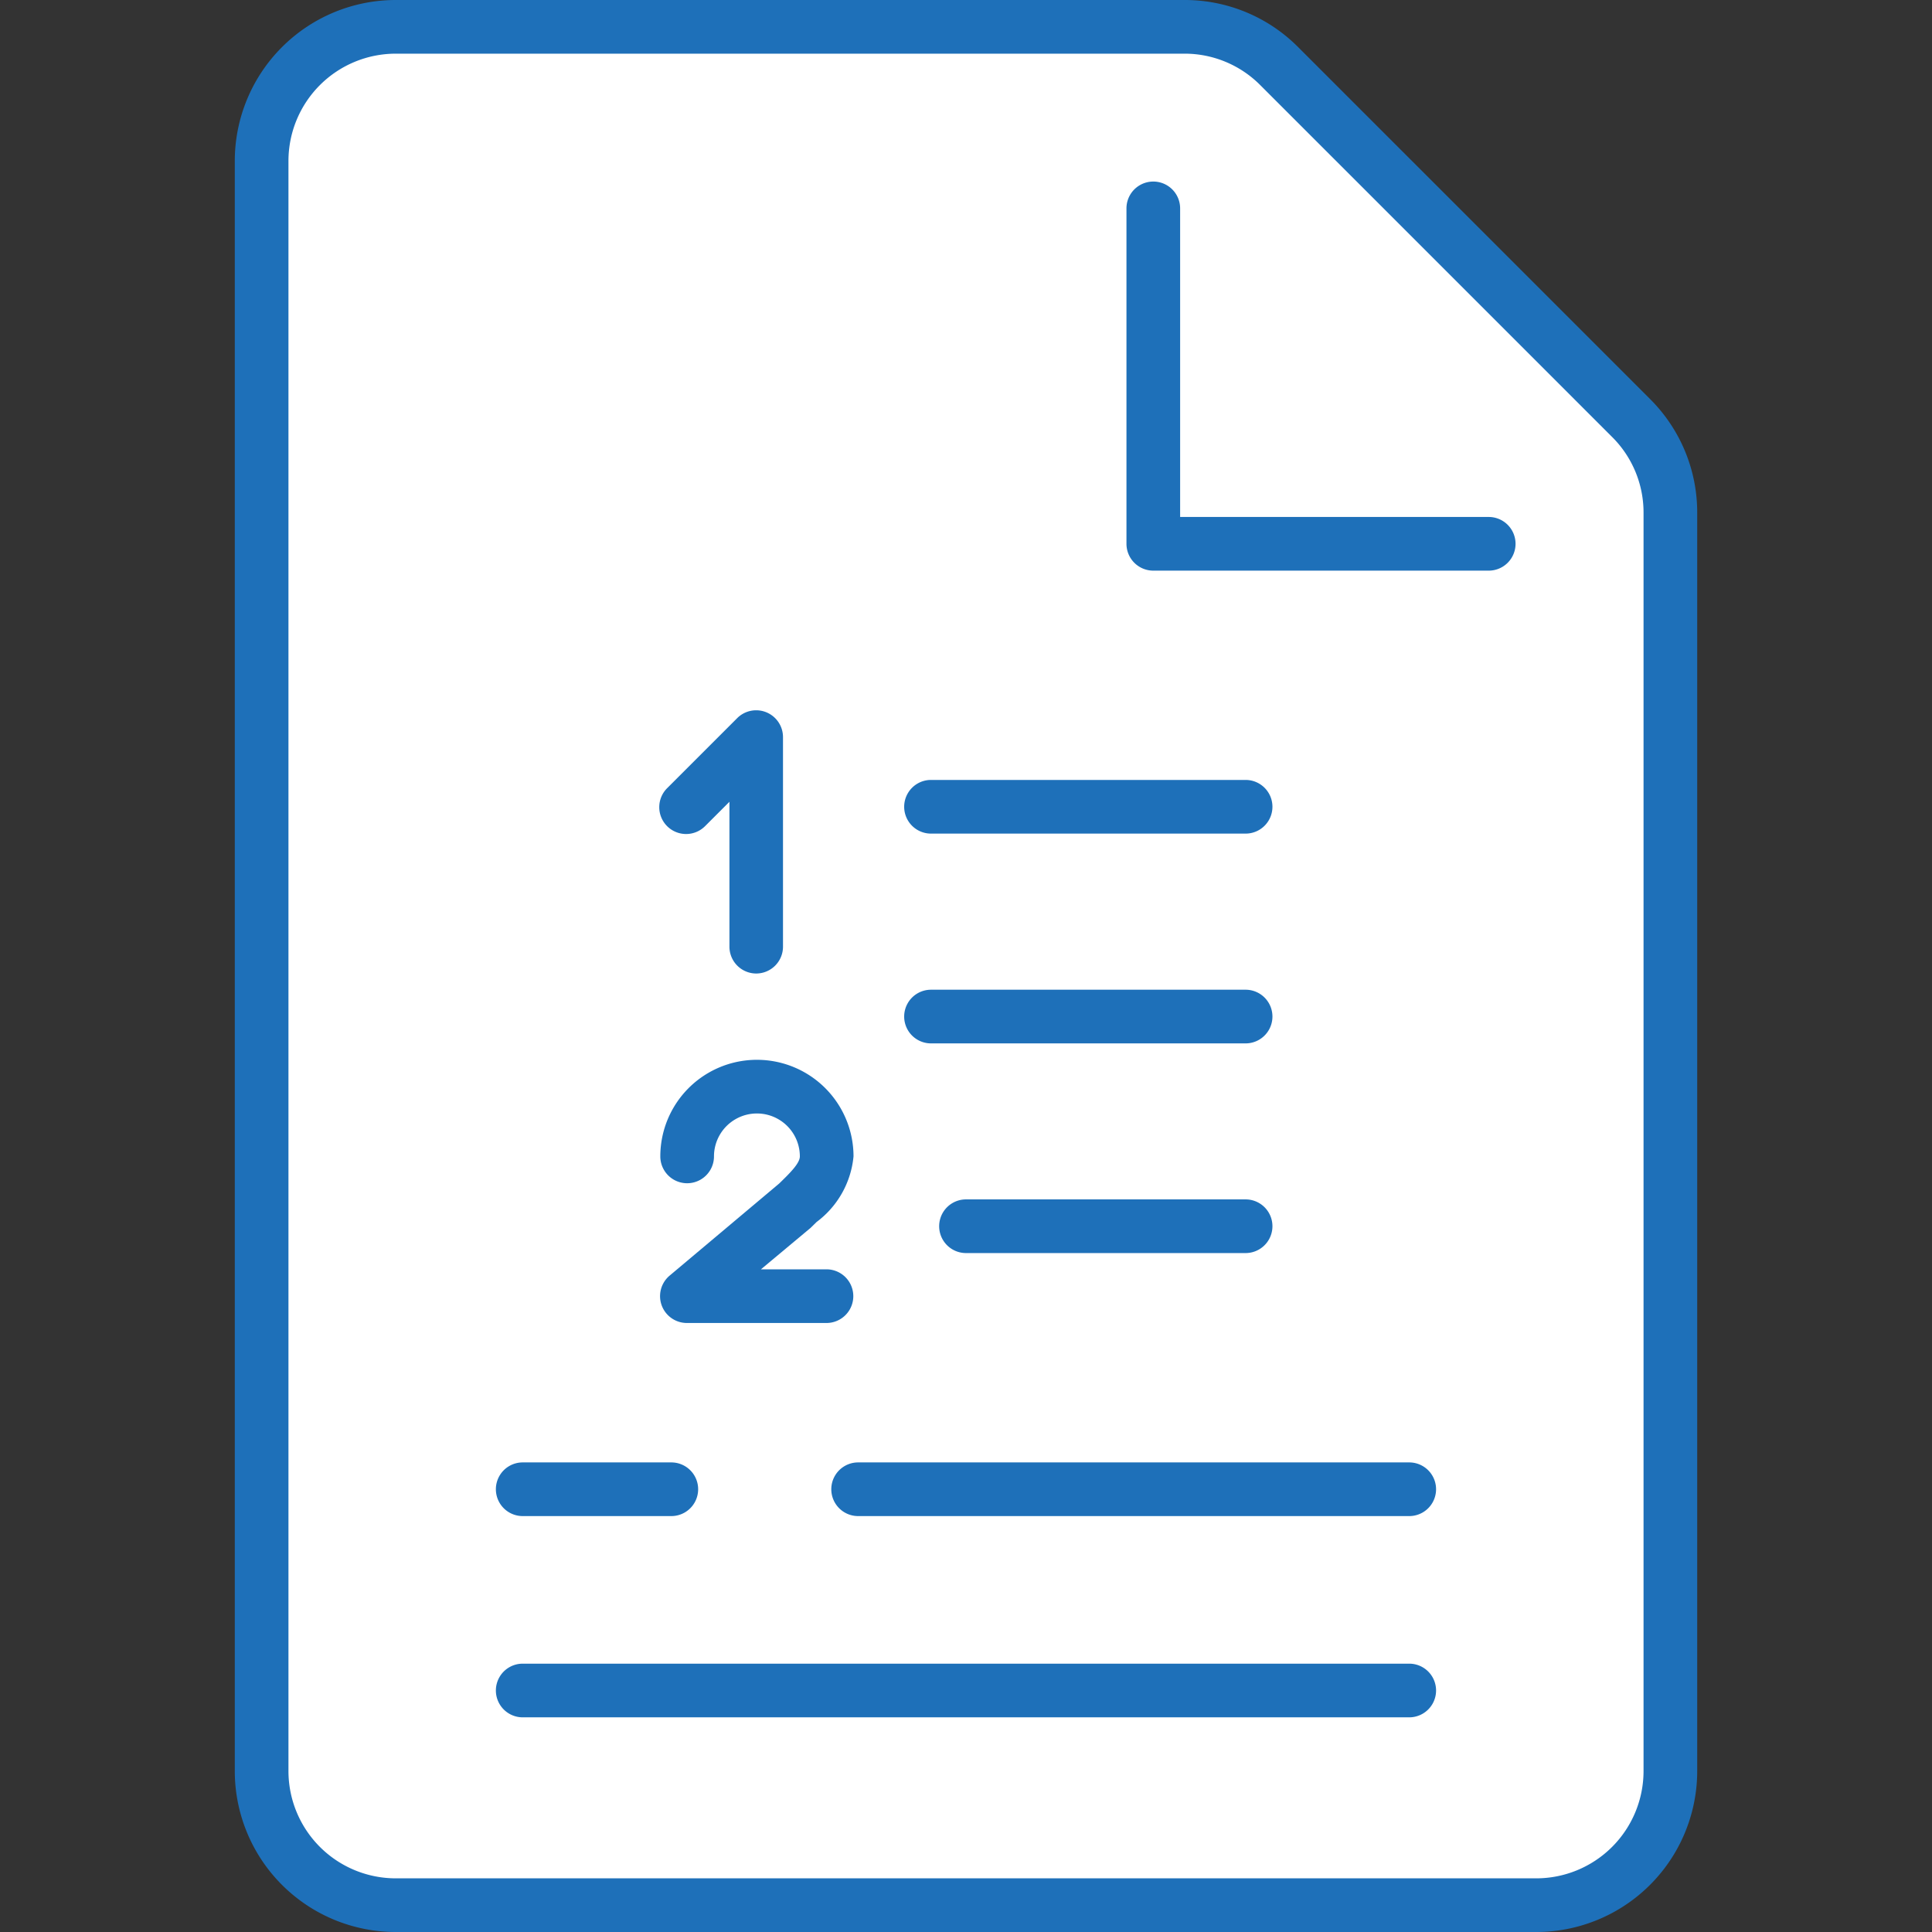 <svg xmlns="http://www.w3.org/2000/svg" xmlns:xlink="http://www.w3.org/1999/xlink" width="36" height="36" viewBox="0 0 36 36">
  <rect x="0" y="0" width="36" height="36" fill="#333333" stroke="none"/>
  <defs>
    <clipPath id="clip-ADD_Page_Numbers_To_PDF_Light_Mode_">
      <rect width="36" height="36"/>
    </clipPath>
  </defs>
  <g id="ADD_Page_Numbers_To_PDF_Light_Mode_" data-name="ADD Page Numbers To PDF (Light Mode)" clip-path="url(#clip-ADD_Page_Numbers_To_PDF_Light_Mode_)">
    <g id="Group_277" data-name="Group 277" transform="translate(-36 -486.967)">
      <g id="Group_276" data-name="Group 276">
        <g id="Group_269" data-name="Group 269">
          <g id="Group_268" data-name="Group 268">
            <g id="Group_262" data-name="Group 262">
              <path id="Path_128" data-name="Path 128" d="M64.625,522.467H43.375a2.5,2.5,0,0,1-2.5-2.5v-30a2.5,2.5,0,0,1,2.5-2.5H58.069a2.5,2.5,0,0,1,1.767.732l6.557,6.556a2.5,2.5,0,0,1,.732,1.768v23.444A2.5,2.5,0,0,1,64.625,522.467Z" fill="#fff"/>
              <path id="Path_129" data-name="Path 129" d="M64.625,522.967H43.375a3,3,0,0,1-3-3v-30a3,3,0,0,1,3-3H58.069a2.978,2.978,0,0,1,2.121.879l6.556,6.556a2.98,2.98,0,0,1,.879,2.121v23.444A3,3,0,0,1,64.625,522.967Zm-21.25-35a2,2,0,0,0-2,2v30a2,2,0,0,0,2,2h21.25a2,2,0,0,0,2-2V496.523a1.983,1.983,0,0,0-.586-1.414l-6.556-6.556a1.986,1.986,0,0,0-1.414-.586Z" fill="#1e70b9"/>
            </g>
            <g id="Group_263" data-name="Group 263">
              <path id="Path_130" data-name="Path 130" d="M63.74,497.6H57.49a.5.5,0,0,1-.5-.5v-6.25a.5.5,0,0,1,1,0v5.75h5.75a.5.5,0,0,1,0,1Z" fill="#1e70b9"/>
            </g>
            <g id="Group_267" data-name="Group 267">
              <g id="Group_264" data-name="Group 264">
                <path id="Path_131" data-name="Path 131" d="M62.259,518.967H45.74a.5.5,0,0,1,0-1H62.259a.5.5,0,0,1,0,1Z" fill="#1e70b9"/>
              </g>
              <g id="Group_265" data-name="Group 265">
                <path id="Path_132" data-name="Path 132" d="M62.259,515.217H51.99a.5.5,0,0,1,0-1H62.259a.5.5,0,0,1,0,1Z" fill="#1e70b9"/>
              </g>
              <g id="Group_266" data-name="Group 266">
                <path id="Path_133" data-name="Path 133" d="M48.509,515.217H45.74a.5.5,0,0,1,0-1h2.769a.5.5,0,0,1,0,1Z" fill="#1e70b9"/>
              </g>
            </g>
          </g>
        </g>
        <g id="Group_275" data-name="Group 275">
          <g id="Group_270" data-name="Group 270">
            <path id="Path_134" data-name="Path 134" d="M59.21,502.5H53.348a.5.5,0,0,1,0-1H59.21a.5.5,0,1,1,0,1Z" fill="#1e70b9"/>
          </g>
          <g id="Group_271" data-name="Group 271">
            <path id="Path_135" data-name="Path 135" d="M59.21,506.409H53.348a.5.5,0,0,1,0-1H59.21a.5.5,0,1,1,0,1Z" fill="#1e70b9"/>
          </g>
          <g id="Group_272" data-name="Group 272">
            <path id="Path_136" data-name="Path 136" d="M59.21,510.316H54a.5.5,0,0,1,0-1h5.21a.5.5,0,0,1,0,1Z" fill="#1e70b9"/>
          </g>
          <g id="Group_273" data-name="Group 273">
            <path id="Path_137" data-name="Path 137" d="M51.4,511.619h-2.6a.5.5,0,0,1-.321-.884l2.039-1.714c.2-.194.386-.377.386-.506a.8.8,0,1,0-1.6,0,.5.5,0,0,1-1,0,1.8,1.8,0,1,1,3.6,0,1.726,1.726,0,0,1-.688,1.222l-.111.109-.926.773H51.4a.5.5,0,0,1,0,1Z" fill="#1e70b9"/>
          </g>
          <g id="Group_274" data-name="Group 274">
            <path id="Path_138" data-name="Path 138" d="M50.092,505.107a.5.5,0,0,1-.5-.5v-2.7l-.448.448a.5.5,0,1,1-.707-.707l1.3-1.3a.5.5,0,0,1,.853.353v3.907A.5.5,0,0,1,50.092,505.107Z" fill="#1e70b9"/>
          </g>
        </g>
      </g>
    </g>
  </g>
</svg>

